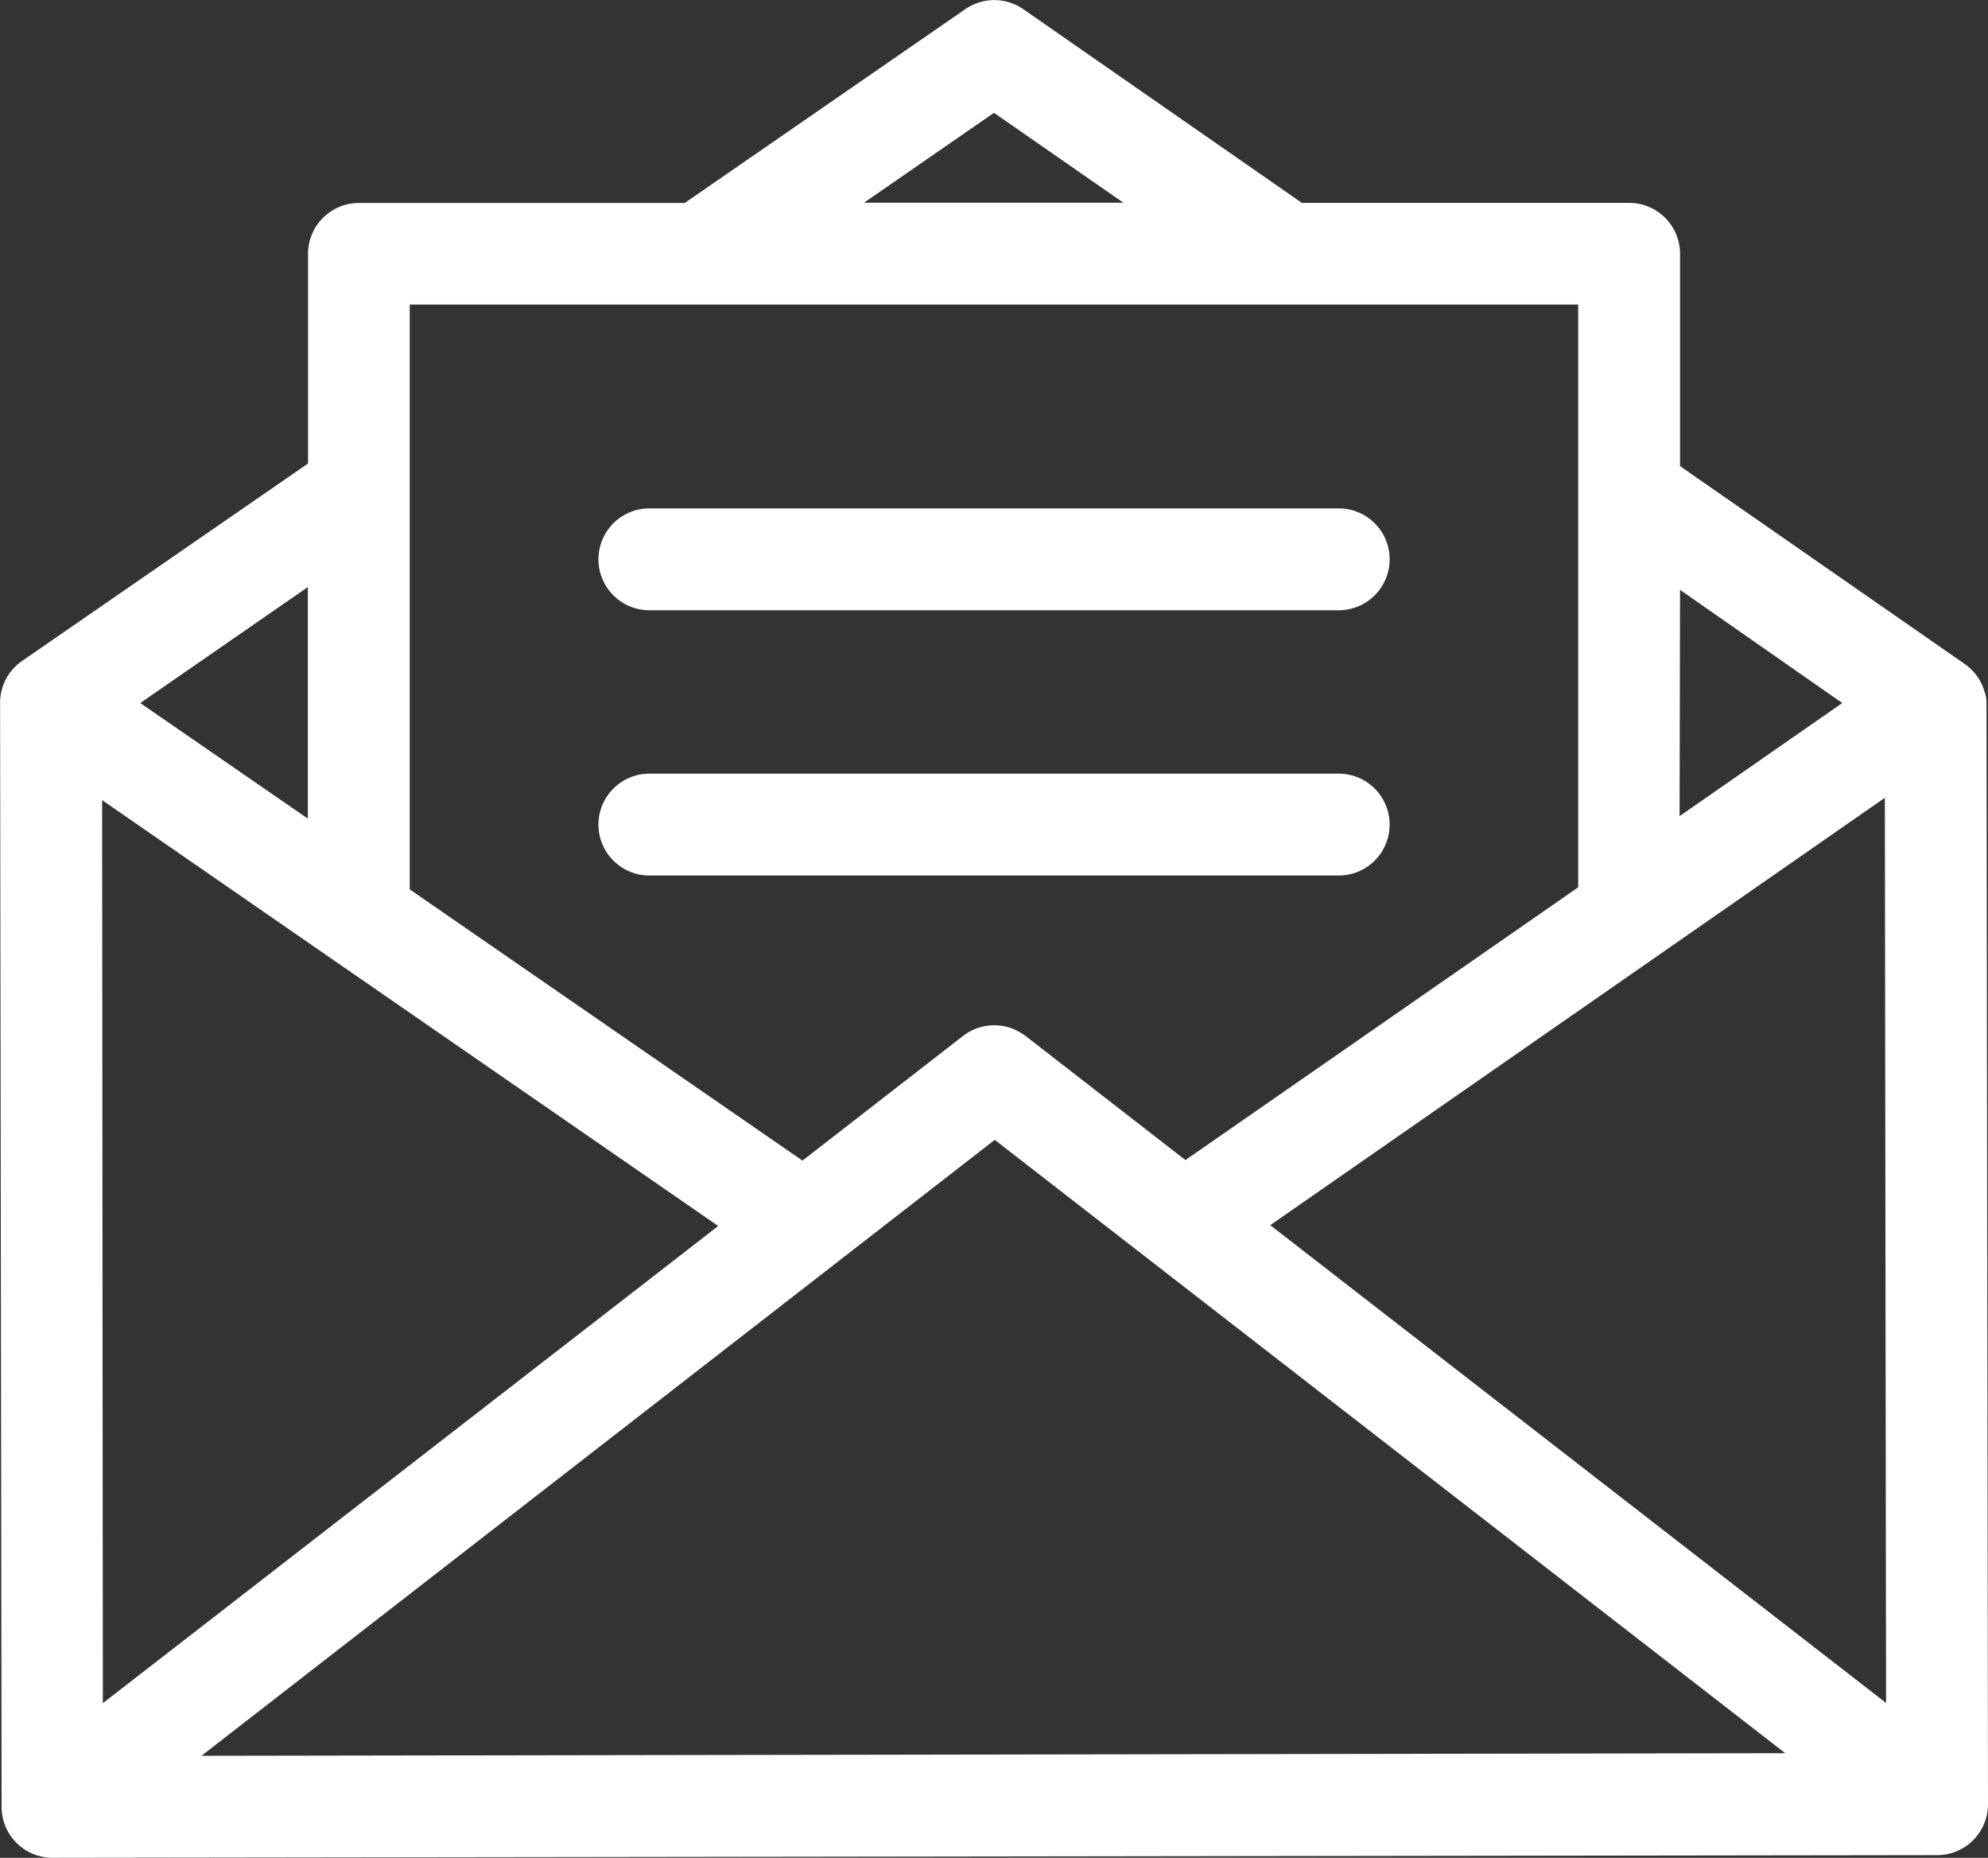 <svg xmlns="http://www.w3.org/2000/svg" width="21.258" height="19.861" viewBox="0 0 21.258 19.861">
  <rect x="0" y="0" width="21.258" height="19.861" fill="#333333" stroke="none"/>
  <g id="message" transform="translate(0 -16.814)">
    <g id="Group_64" data-name="Group 64" transform="translate(0 16.814)">
      <g id="Group_63" data-name="Group 63">
        <path id="Path_739" data-name="Path 739" d="M21.242,24.32a.314.314,0,0,0-.02-.108.543.543,0,0,0-.214-.3l-3.043-2.115V19.527a.544.544,0,0,0-.544-.544h-3.5l-2.979-2.071a.544.544,0,0,0-.62,0l-3,2.072H3.838a.544.544,0,0,0-.544.544v2.241L.235,23.881a.543.543,0,0,0-.234.44s0,.006,0,.01l.016,11.8a.544.544,0,0,0,.544.544h0l20.153-.028a.544.544,0,0,0,.544-.545Zm-3.277-1.2L19.7,24.33l-1.74,1.209Zm-7.336-5.1,1.383.961H9.239Zm-6.248,2.05H16.876V26.3l-4.2,2.916-1.71-1.327-.008-.005a.544.544,0,0,0-.66.005L8.581,29.222l-4.2-2.9Zm-1.089,3.02v2.476L1.5,24.33Zm-2.2,2.278,6.588,4.553L1.1,35.022ZM2.154,35.585,10.637,29l8.453,6.557Zm11.429-5.673,6.572-4.569.013,9.677Z" transform="translate(0 -16.814)" fill="#fff"/>
      </g>
    </g>
    <g id="Group_66" data-name="Group 66" transform="translate(6.399 22.249)">
      <g id="Group_65" data-name="Group 65">
        <path id="Path_740" data-name="Path 740" d="M162.038,147.713h-7.371a.544.544,0,0,0,0,1.089h7.371a.544.544,0,0,0,0-1.089Z" transform="translate(-154.122 -147.713)" fill="#fff"/>
      </g>
    </g>
    <g id="Group_68" data-name="Group 68" transform="translate(6.399 25.08)">
      <g id="Group_67" data-name="Group 67">
        <path id="Path_741" data-name="Path 741" d="M162.038,215.9h-7.371a.544.544,0,0,0,0,1.089h7.371a.544.544,0,0,0,0-1.089Z" transform="translate(-154.122 -215.895)" fill="#fff"/>
      </g>
    </g>
  </g>
</svg>
